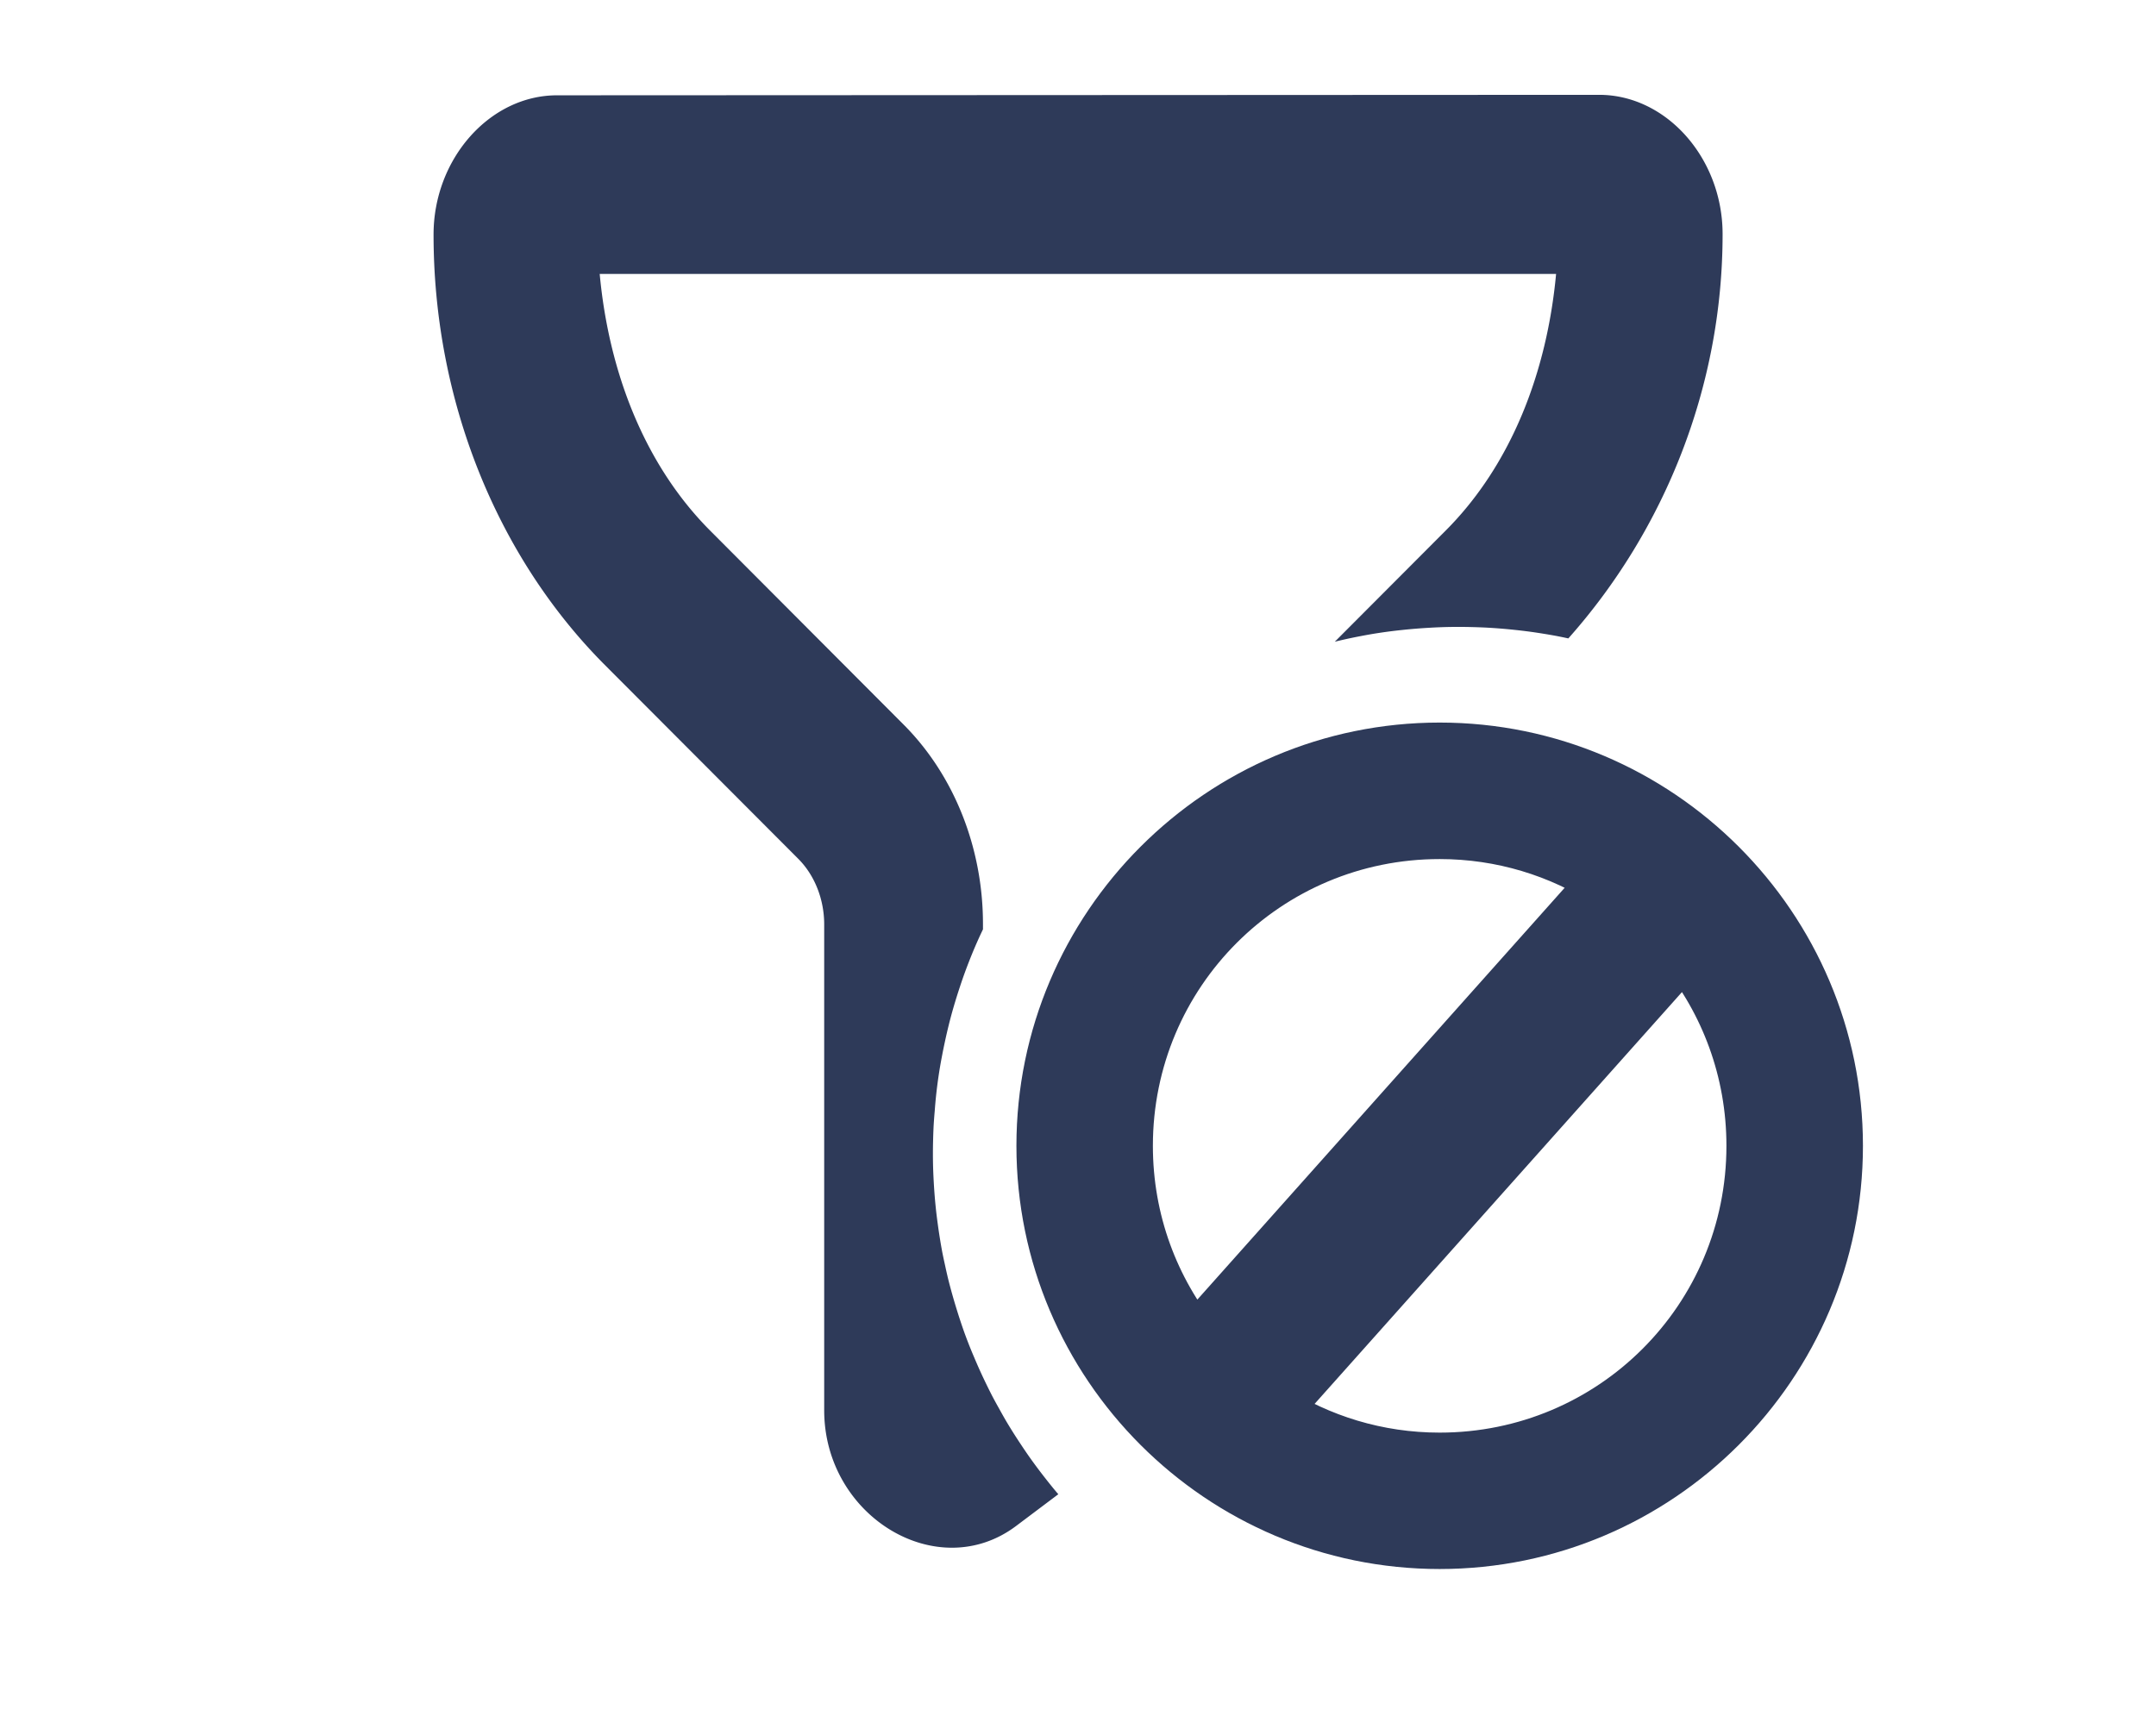 <svg width="41" height="33" version="1.1" viewBox="0 0 41 33" xmlns="http://www.w3.org/2000/svg">
 <g transform="matrix(1.131 0 0 1.276 8.338 1.919)" fill="none" fill-rule="evenodd">
  <path transform="matrix(.884 0 0 .784 -7.37 -1.504)" d="m10.592 1.812c-1.278 0-2.348 1.207-2.348 2.648 0 3.123 1.187 6.105 3.256 8.18l3.68 3.686c0.314 0.314 0.494 0.772 0.494 1.248v9.236c0 2.023 2.16 3.322 3.652 2.199l0.801-0.602a10 10 0 0 1-0.076-0.09 10 10 0 0 1-0.166-0.207 10 10 0 0 1-0.162-0.211 10 10 0 0 1-0.156-0.215 10 10 0 0 1-0.15-0.221 10 10 0 0 1-0.145-0.223 10 10 0 0 1-0.139-0.227 10 10 0 0 1-0.131-0.232 10 10 0 0 1-0.127-0.232 10 10 0 0 1-0.119-0.238 10 10 0 0 1-0.113-0.24 10 10 0 0 1-0.107-0.244 10 10 0 0 1-0.102-0.246 10 10 0 0 1-0.094-0.248 10 10 0 0 1-0.086-0.252 10 10 0 0 1-0.08-0.254 10 10 0 0 1-0.074-0.254 10 10 0 0 1-0.068-0.258 10 10 0 0 1-0.059-0.26 10 10 0 0 1-0.055-0.26 10 10 0 0 1-0.045-0.262 10 10 0 0 1-0.039-0.264 10 10 0 0 1-0.033-0.264 10 10 0 0 1-0.025-0.264 10 10 0 0 1-0.018-0.266 10 10 0 0 1-0.012-0.266 10 10 0 0 1-0.004-0.266 10 10 0 0 1 0-0.02 10 10 0 0 1 0.004-0.266 10 10 0 0 1 0.01-0.266 10 10 0 0 1 0.02-0.266 10 10 0 0 1 0.023-0.266 10 10 0 0 1 0.031-0.264 10 10 0 0 1 0.039-0.264 10 10 0 0 1 0.047-0.262 10 10 0 0 1 0.053-0.26 10 10 0 0 1 0.059-0.26 10 10 0 0 1 0.066-0.258 10 10 0 0 1 0.074-0.256 10 10 0 0 1 0.08-0.252 10 10 0 0 1 0.086-0.252 10 10 0 0 1 0.094-0.25 10 10 0 0 1 0.1-0.246 10 10 0 0 1 0.107-0.242 10 10 0 0 1 0.059-0.125v-0.102c0-1.448-0.549-2.829-1.51-3.791l-3.68-3.688c-1.25-1.254-1.927-3.018-2.1-4.879h18.191c-0.173 1.861-0.848 3.625-2.1 4.879l-2.109 2.113a10 10 0 0 1 0.227-0.053 10 10 0 0 1 0.26-0.053 10 10 0 0 1 0.262-0.047 10 10 0 0 1 0.264-0.039 10 10 0 0 1 0.264-0.031 10 10 0 0 1 0.266-0.025 10 10 0 0 1 0.264-0.018 10 10 0 0 1 0.266-0.012 10 10 0 0 1 0.266-0.004 10 10 0 0 1 0.02 0 10 10 0 0 1 0.266 0.004 10 10 0 0 1 0.266 0.01 10 10 0 0 1 0.266 0.018 10 10 0 0 1 0.266 0.025 10 10 0 0 1 0.264 0.031 10 10 0 0 1 0.264 0.039 10 10 0 0 1 0.262 0.045 10 10 0 0 1 0.229 0.047c1.82-2.046 2.934-4.77 2.934-7.686 0-1.442-1.069-2.648-2.348-2.648z" color="#000000" color-rendering="auto" dominant-baseline="auto" fill="#2e3a59" fill-rule="evenodd" image-rendering="auto" shape-rendering="auto" solid-color="#000000" stop-color="#000000" style="font-feature-settings:normal;font-variant-alternates:normal;font-variant-caps:normal;font-variant-east-asian:normal;font-variant-ligatures:normal;font-variant-numeric:normal;font-variant-position:normal;font-variation-settings:normal;inline-size:0;isolation:auto;mix-blend-mode:normal;shape-margin:0;shape-padding:0;text-decoration-color:#000000;text-decoration-line:none;text-decoration-style:solid;text-indent:0;text-orientation:mixed;text-transform:none;white-space:normal"/>
 </g>
 <path d="m27.377 14.291c-4.133 0-7.499 3.367-7.499 7.501s3.366 7.499 7.499 7.499 7.501-3.366 7.501-7.499-3.367-7.501-7.501-7.501zm0 1.498c1.197-1e-6 2.307 0.351 3.242 0.951l-7.894 8.851c-0.844-1.034-1.35-2.355-1.35-3.799 0-3.324 2.679-6.003 6.003-6.003zm4.653 2.204c0.844 1.034 1.35 2.355 1.35 3.799 0 3.324-2.679 6.003-6.003 6.003-1.197 0-2.307-0.351-3.242-0.951z" color="#000000" color-rendering="auto" dominant-baseline="auto" fill="#2e3a59" fill-rule="evenodd" image-rendering="auto" shape-rendering="auto" solid-color="#000000" stop-color="#000000" stroke="#2e3a59" stroke-width="1.098" style="font-feature-settings:normal;font-variant-alternates:normal;font-variant-caps:normal;font-variant-east-asian:normal;font-variant-ligatures:normal;font-variant-numeric:normal;font-variant-position:normal;font-variation-settings:normal;inline-size:0;isolation:auto;mix-blend-mode:normal;shape-margin:0;shape-padding:0;text-decoration-color:#000000;text-decoration-line:none;text-decoration-style:solid;text-indent:0;text-orientation:mixed;text-transform:none;white-space:normal"/>
 <g transform="rotate(-48.276)">
  <path d="m1 52.238v3.791h18.191v-3.791h-18.191zm1.291 1.291h15.609v1.209h-15.609v-1.209z" color="#000000" color-rendering="auto" dominant-baseline="auto" fill="none" image-rendering="auto" shape-rendering="auto" solid-color="#000000" stop-color="#000000" style="font-feature-settings:normal;font-variant-alternates:normal;font-variant-caps:normal;font-variant-east-asian:normal;font-variant-ligatures:normal;font-variant-numeric:normal;font-variant-position:normal;font-variation-settings:normal;inline-size:0;isolation:auto;mix-blend-mode:normal;shape-margin:0;shape-padding:0;text-decoration-color:#000000;text-decoration-line:none;text-decoration-style:solid;text-indent:0;text-orientation:mixed;text-transform:none;white-space:normal"/>
 </g>
</svg>
